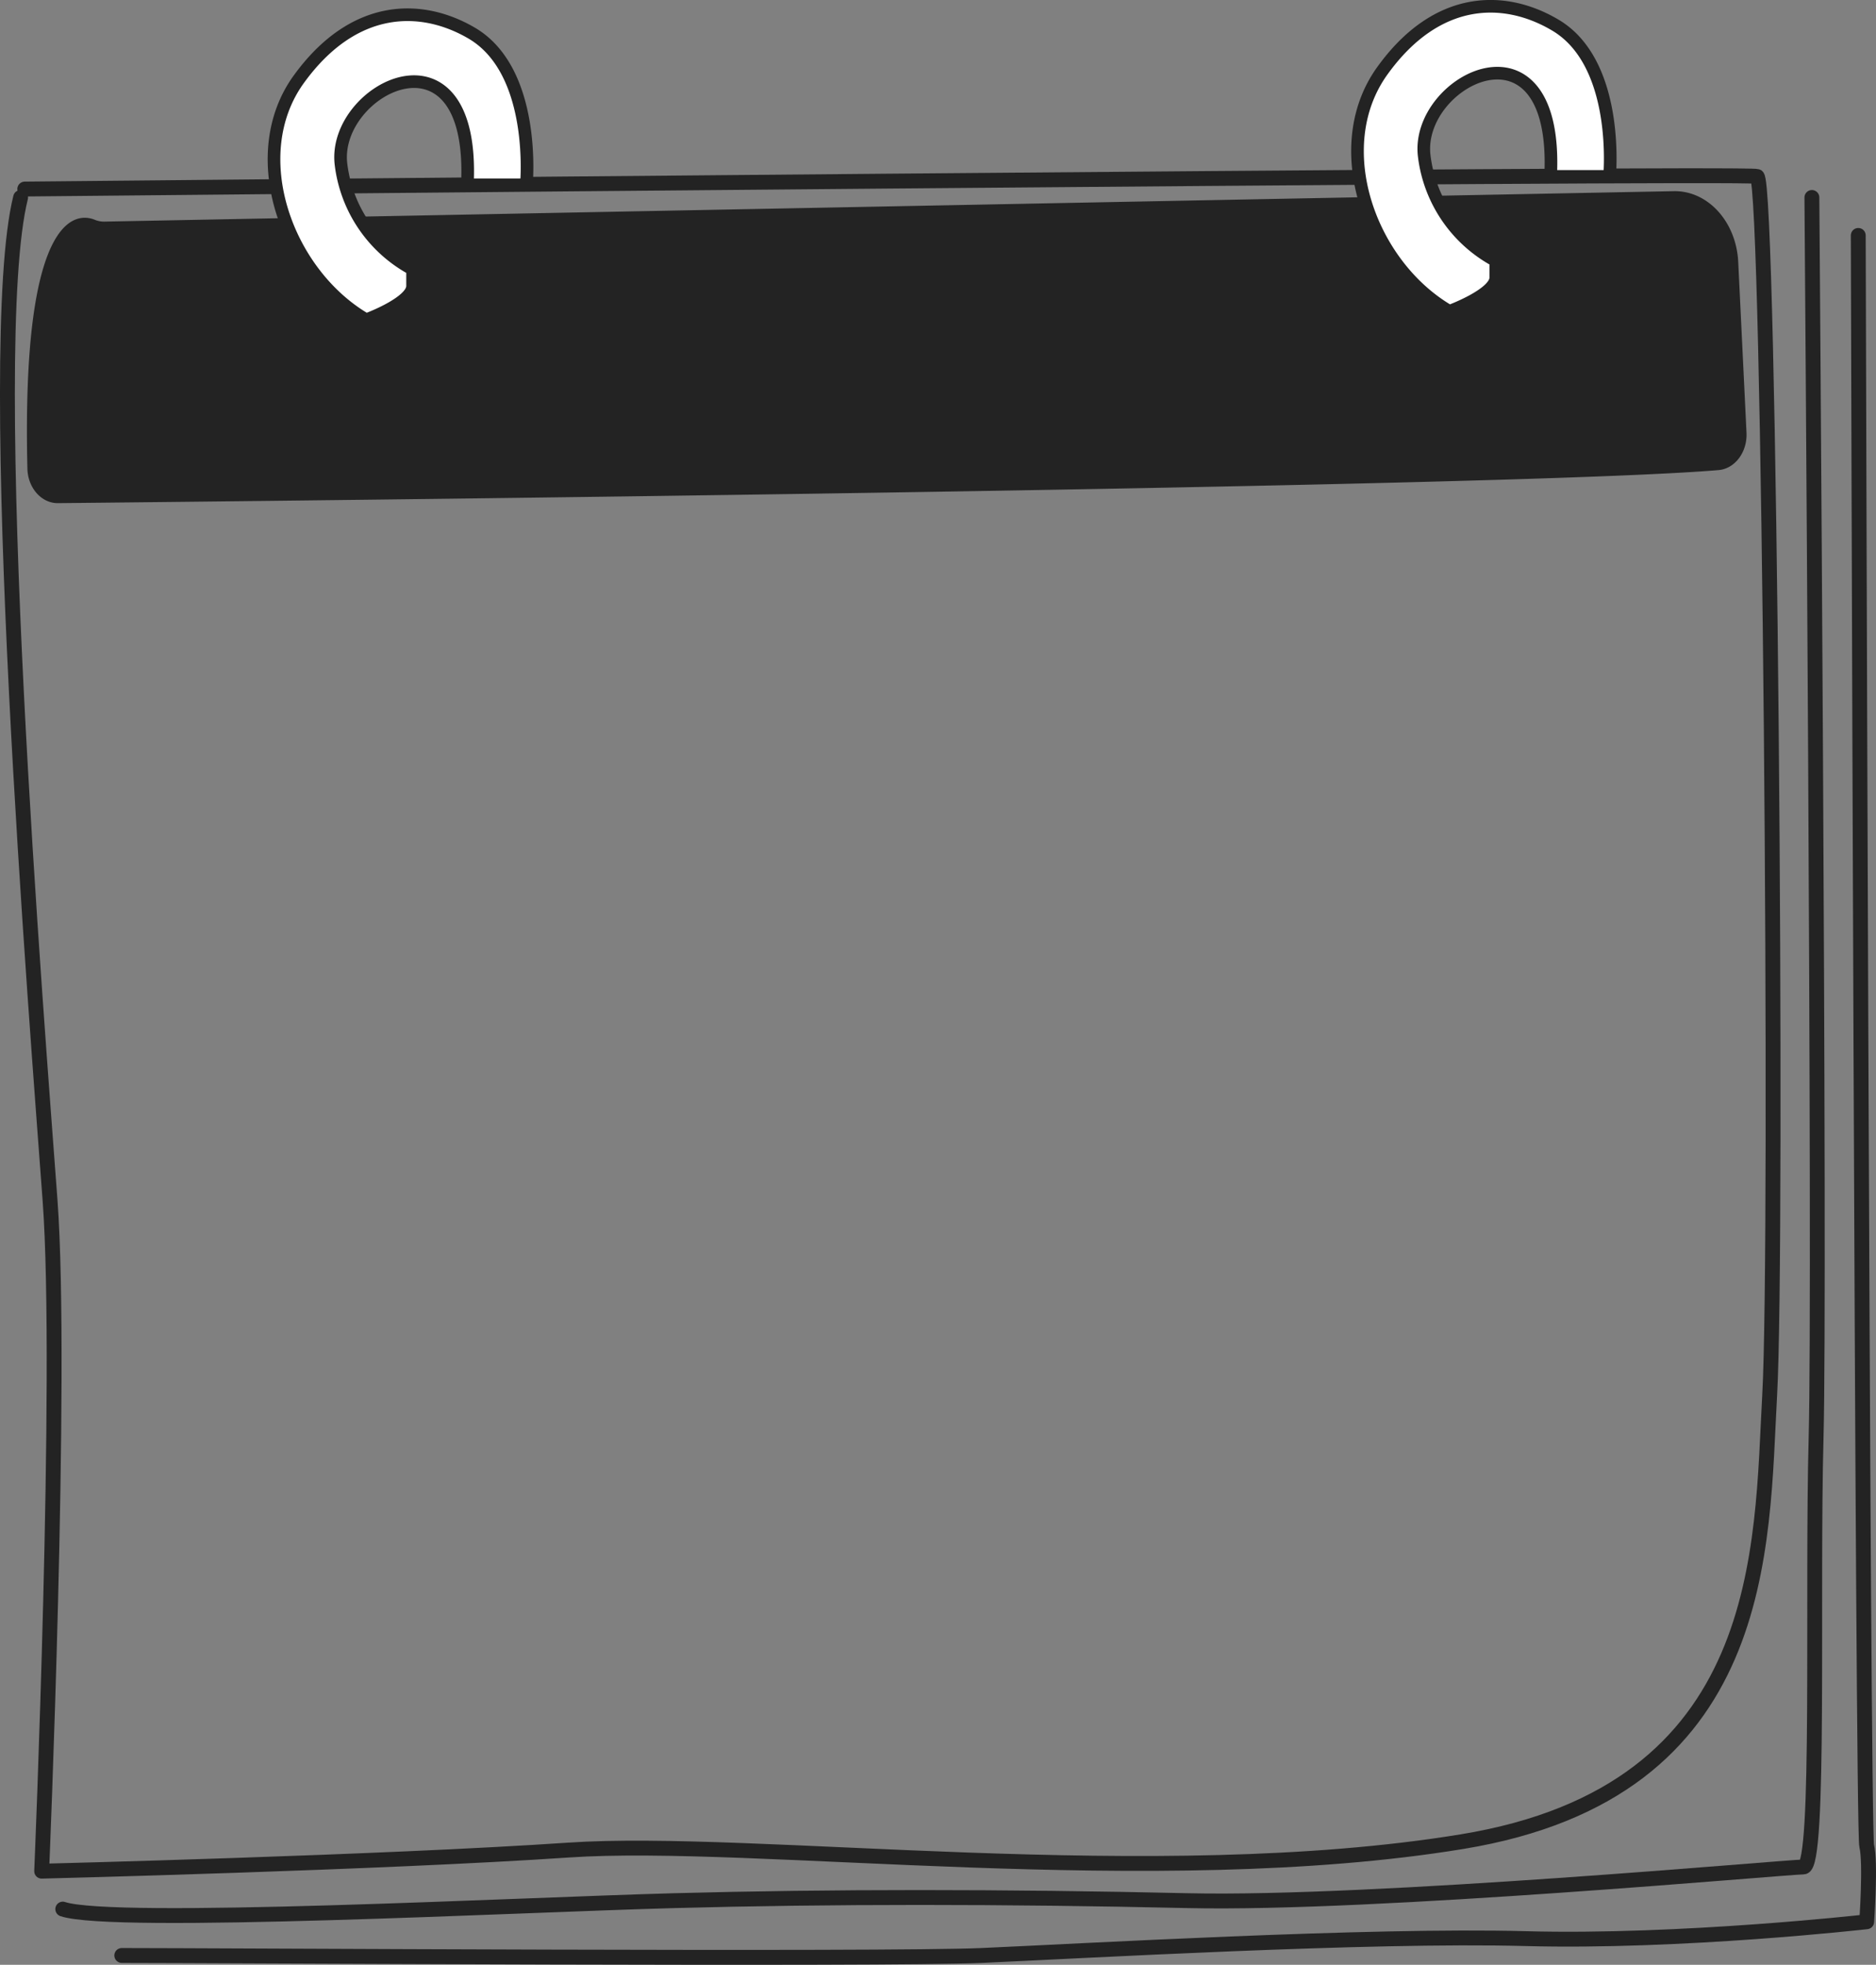 <svg xmlns="http://www.w3.org/2000/svg" viewBox="0 0 378.68 396.51"><rect x="0" y="0" width="378.68" height="396.51" fill="#808080" stroke="none"/><defs><style>.cls-1{fill:#232323;}.cls-2{fill:none;stroke-width:3px;}.cls-2,.cls-3{stroke:#232323;stroke-linecap:round;stroke-linejoin:round;}.cls-3{fill:#fff;stroke-width:2.55px;}</style></defs><title>calendar</title><g id="Layer_2" data-name="Layer 2"><g id="Layer_1-2" data-name="Layer 1"><path class="cls-1" d="M11.7,101.54c41.92-.42,292.54-3.06,335.19-6.67,3.33-.28,5.84-3.65,5.65-7.55l-1.67-34.44c-.39-8.13-6.13-14.43-13-14.3L21.15,44.72a4.9,4.9,0,0,1-2-.36C16,43.06,4.27,41.59,5.53,94.56,5.62,98.46,8.36,101.57,11.7,101.54Z"/><path class="cls-2" d="M5,38.15s347.12-3.4,349.67-2.55,4.26,215.25,2.55,245.88,0,80-62.1,90.18-142.93-.85-180.37,1.7S8.41,377.62,8.41,377.62s4.26-100.4,1.7-135.28S-3.5,70.48,4.16,39.85"/><path class="cls-2" d="M365.74,39.85s1.7,218.66.85,250.14.85,86.78-2.55,86.78-86.78,7.65-124.21,6.8-72.32-.85-103.8,0-113.15,5.11-123.36,1.7"/><path class="cls-2" d="M375.1,47.51s.85,321.6,1.7,325,0,15.32,0,15.32-37.43,4.25-68.91,3.4-90.18,2.55-109.75,3.4-154.85,0-173.56,0"/><path class="cls-3" d="M73.92,64.53s9.36-3.41,9.36-6.81v-3.4A27.81,27.81,0,0,1,68.82,33.05C67.12,17.73,96,3.27,94.34,37.3h11.91s2.19-22.9-11.06-30.63C85,.72,71.37.72,60.31,16S57.76,55.17,73.92,64.53Z"/><path class="cls-3" d="M292.57,62.83s9.36-3.41,9.36-6.81v-3.4a27.81,27.81,0,0,1-14.46-21.27C285.77,16,314.7,1.57,313,35.6H324.9S327.09,12.7,313.84,5C303.63-1,290-1,279,14.33S276.41,53.47,292.57,62.83Z"/></g></g></svg>